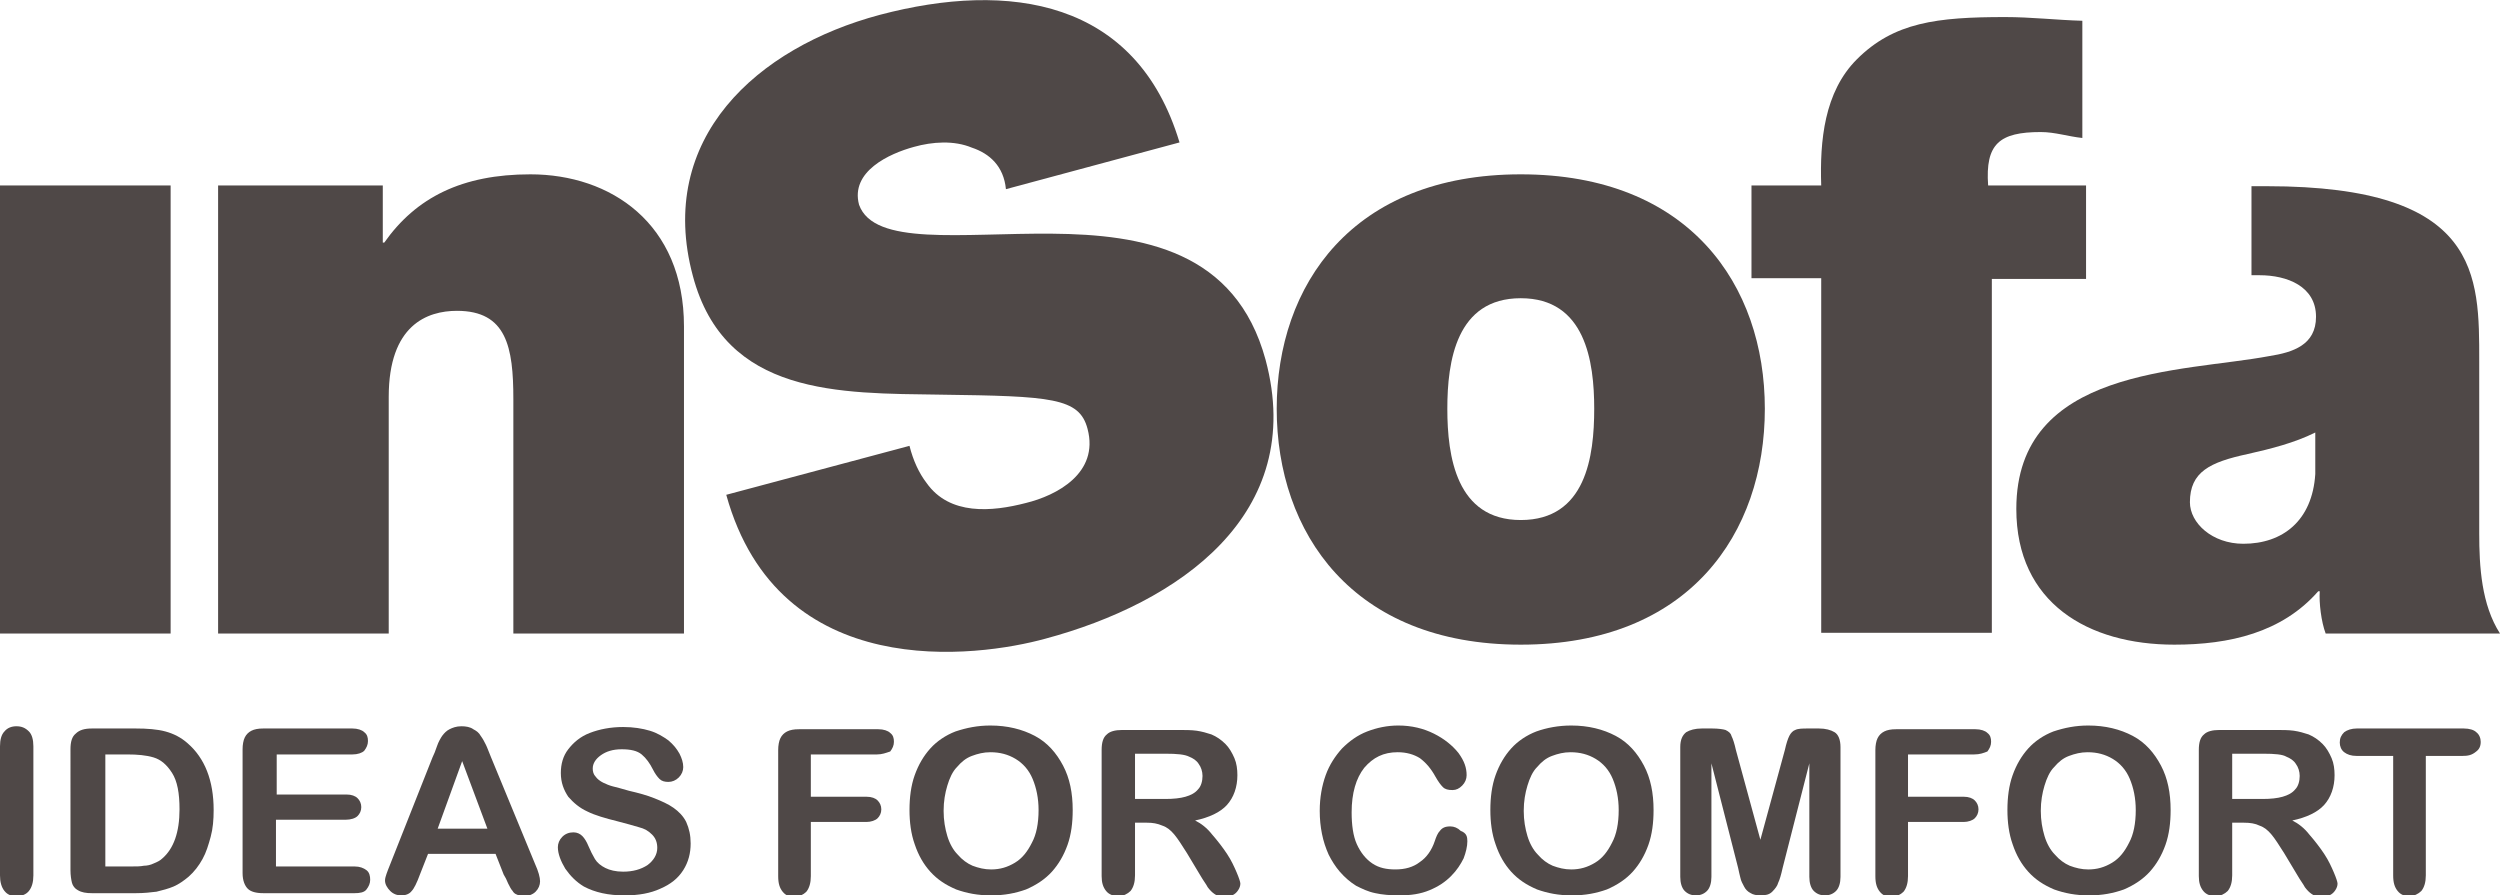 <?xml version="1.0" encoding="utf-8"?>
<!-- Generator: Adobe Illustrator 18.1.1, SVG Export Plug-In . SVG Version: 6.00 Build 0)  -->
<svg version="1.1" id="Modalità_Isolamento" xmlns="http://www.w3.org/2000/svg" xmlns:xlink="http://www.w3.org/1999/xlink"
	 x="0px" y="0px" width="337px" height="120.7px" viewBox="0 0 337 120.7" style="enable-background:new 0 0 337 120.7;"
	 xml:space="preserve">
<style type="text/css">
	.st0{fill:#4F4847;}
</style>
<rect x="0" y="25" class="st0" width="23" height="60.4"/>
<path class="st0" d="M71.5,23.5c-9.2,0-15.4,3.1-19.7,9.2h-0.2V25H29.4v60.4h23V53.5c0-9.7,5.2-11.6,9.2-11.6
	c6.7,0,7.6,4.9,7.6,11.9v31.6h23V44C92.2,30.1,82.3,23.5,71.5,23.5"/>
<path class="st0" d="M141.8,31.5c-12.2-0.1-24,1.7-26-3.9c-1.2-4.5,4.1-6.9,7.4-7.8c2.5-0.7,5.4-0.9,7.8,0.1
	c2.4,0.8,4.3,2.5,4.6,5.6l23.4-6.3C153.2-0.1,136-2.6,118.6,2c-16.5,4.4-30.2,16.6-25.2,35.2c4.3,16.2,19.8,15.8,33.4,16
	c14.9,0.2,18.7,0.4,19.8,4.6c1.6,6-4.2,9-8.3,10c-4.6,1.2-10.3,1.7-13.4-2.7c-1-1.3-1.8-3-2.3-5l-24.7,6.6
	c7.1,25.6,33.9,21.9,43,19.4c17.9-4.8,35.3-16.7,29.7-37.6C166.6,33.8,154,31.6,141.8,31.5"/>
<path class="st0" d="M205,23.5c-22.7,0-32.9,14.9-32.9,31.6c0,16.7,10.2,31.8,32.9,31.8c22.7,0,32.9-15,32.9-31.8
	C237.9,38.4,227.7,23.5,205,23.5 M205,70.1c-8.7,0-9.9-8.6-9.9-15c0-6.4,1.2-14.9,9.9-14.9c8.7,0,9.9,8.5,9.9,14.9
	C214.9,61.5,213.8,70.1,205,70.1"/>
<path class="st0" d="M250.3,8c-4.4,4.4-5,11-4.8,17h-9.4v12.5h9.4v47.8h23V37.6h12.7V25h-13.2c-0.4-5.6,1.5-7.2,7.1-7.2
	c1.9,0,3.7,0.6,5.6,0.8V2.8c-3.5-0.1-6.9-0.5-10.4-0.5C261.1,2.3,255.3,3,250.3,8"/>
<path class="st0" d="M334.2,71.9V48.7c0-11.6,0.2-23.6-28.6-23.6c-0.7,0-1.4,0-2.1,0v12c0.3,0,0.7,0,1.1,0c3.7,0,7.6,1.5,7.6,5.6
	c0,3.8-3.1,4.8-6.3,5.3c-11.7,2.2-34.1,1.5-34.1,20.6c0,12.7,9.7,18.3,21.3,18.3c7.4,0,14.5-1.6,19.4-7.2h0.2
	c-0.1,1.6,0.2,4.1,0.8,5.7H337C334.5,81.5,334.2,76.4,334.2,71.9 M312.1,63.9c-0.4,6.3-4.4,9.4-9.7,9.4c-4.2,0-7.2-2.8-7.2-5.6
	c0-4.1,2.7-5.4,7.8-6.5c3.1-0.7,6.3-1.5,9.1-2.9V63.9z"/>
<path class="st0" d="M0,118v-17.4c0-0.9,0.2-1.6,0.6-2c0.4-0.5,1-0.7,1.6-0.7c0.7,0,1.2,0.2,1.7,0.7c0.4,0.4,0.6,1.1,0.6,2V118
	c0,0.9-0.2,1.6-0.6,2.1c-0.4,0.5-1,0.7-1.7,0.7c-0.7,0-1.2-0.2-1.6-0.7C0.2,119.6,0,118.9,0,118"/>
<path class="st0" d="M12.4,98.2h5.9c1.5,0,2.9,0.1,4,0.4c1.1,0.3,2.1,0.8,3,1.6c2.3,2,3.5,5,3.5,9c0,1.3-0.1,2.5-0.4,3.6
	s-0.6,2.1-1.1,3c-0.5,0.9-1.1,1.7-1.9,2.4c-0.6,0.5-1.3,1-2,1.3c-0.7,0.3-1.5,0.5-2.3,0.7c-0.8,0.1-1.7,0.2-2.8,0.2h-5.9
	c-0.8,0-1.4-0.1-1.9-0.4c-0.4-0.2-0.7-0.6-0.8-1c-0.1-0.4-0.2-1-0.2-1.7V101c0-1,0.2-1.7,0.7-2.1C10.7,98.4,11.4,98.2,12.4,98.2
	 M14.2,101.8v15h3.4c0.8,0,1.3,0,1.8-0.1c0.4,0,0.9-0.1,1.3-0.3c0.5-0.2,0.9-0.4,1.2-0.7c1.5-1.3,2.3-3.5,2.3-6.6
	c0-2.2-0.3-3.8-1-4.9c-0.7-1.1-1.5-1.8-2.5-2.1c-1-0.3-2.2-0.4-3.5-0.4H14.2z"/>
<path class="st0" d="M47.5,101.7H37.3v5.4h9.4c0.7,0,1.2,0.2,1.5,0.5c0.3,0.3,0.5,0.7,0.5,1.2c0,0.5-0.2,0.9-0.5,1.2
	c-0.3,0.3-0.9,0.5-1.6,0.5h-9.4v6.3h10.6c0.7,0,1.2,0.2,1.6,0.5c0.4,0.3,0.5,0.8,0.5,1.3c0,0.5-0.2,0.9-0.5,1.3s-0.9,0.5-1.6,0.5
	H35.5c-1,0-1.7-0.2-2.1-0.6c-0.4-0.4-0.7-1.1-0.7-2.1V101c0-0.6,0.1-1.2,0.3-1.6c0.2-0.4,0.5-0.7,0.9-0.9c0.4-0.2,0.9-0.3,1.6-0.3
	h12c0.7,0,1.3,0.2,1.6,0.5c0.4,0.3,0.5,0.7,0.5,1.2c0,0.5-0.2,0.9-0.5,1.3C48.8,101.5,48.2,101.7,47.5,101.7"/>
<path class="st0" d="M67.9,117.9l-1.1-2.8h-9.1l-1.1,2.8c-0.4,1.1-0.8,1.9-1.1,2.2c-0.3,0.4-0.8,0.6-1.4,0.6c-0.6,0-1.1-0.2-1.5-0.6
	c-0.4-0.4-0.7-0.9-0.7-1.4c0-0.3,0.1-0.6,0.2-0.9c0.1-0.3,0.3-0.8,0.5-1.3l5.7-14.4c0.2-0.4,0.4-0.9,0.6-1.5
	c0.2-0.6,0.5-1.1,0.7-1.4c0.3-0.4,0.6-0.7,1-0.9c0.4-0.2,0.9-0.4,1.6-0.4c0.6,0,1.2,0.1,1.6,0.4c0.4,0.2,0.8,0.5,1,0.9
	c0.3,0.4,0.5,0.8,0.7,1.2c0.2,0.4,0.4,1,0.7,1.7l5.9,14.3c0.5,1.1,0.7,1.9,0.7,2.4c0,0.5-0.2,1-0.6,1.4c-0.4,0.4-1,0.6-1.6,0.6
	c-0.4,0-0.7-0.1-0.9-0.2c-0.3-0.1-0.5-0.3-0.6-0.5c-0.2-0.2-0.4-0.6-0.6-1C68.3,118.6,68.1,118.2,67.9,117.9 M59,111.7h6.7l-3.4-9.1
	L59,111.7z"/>
<path class="st0" d="M93.1,113.7c0,1.3-0.3,2.5-1,3.6c-0.7,1.1-1.7,1.9-3.1,2.5c-1.3,0.6-2.9,0.9-4.8,0.9c-2.2,0-4-0.4-5.5-1.2
	c-1-0.6-1.8-1.4-2.5-2.4c-0.6-1-1-2-1-2.9c0-0.5,0.2-1,0.6-1.4c0.4-0.4,0.9-0.6,1.5-0.6c0.5,0,0.9,0.2,1.2,0.5
	c0.3,0.3,0.6,0.8,0.8,1.3c0.3,0.7,0.6,1.3,0.9,1.8c0.3,0.5,0.8,0.9,1.4,1.2c0.6,0.3,1.4,0.5,2.4,0.5c1.3,0,2.4-0.3,3.3-0.9
	c0.8-0.6,1.3-1.4,1.3-2.3c0-0.7-0.2-1.3-0.7-1.8c-0.5-0.5-1-0.8-1.8-1c-0.7-0.2-1.7-0.5-2.9-0.8c-1.6-0.4-3-0.8-4-1.3
	c-1.1-0.5-1.9-1.2-2.6-2c-0.6-0.9-1-1.9-1-3.2c0-1.2,0.3-2.3,1-3.2c0.7-0.9,1.6-1.7,2.9-2.2c1.3-0.5,2.8-0.8,4.5-0.8
	c1.4,0,2.6,0.2,3.6,0.5c1,0.3,1.8,0.8,2.5,1.3c0.7,0.6,1.1,1.1,1.5,1.8c0.3,0.6,0.5,1.2,0.5,1.8c0,0.5-0.2,1-0.6,1.4
	c-0.4,0.4-0.9,0.6-1.4,0.6c-0.5,0-0.9-0.1-1.2-0.4c-0.3-0.3-0.6-0.7-0.9-1.3c-0.4-0.8-0.9-1.5-1.5-2c-0.6-0.5-1.5-0.7-2.7-0.7
	c-1.2,0-2.1,0.3-2.8,0.8c-0.7,0.5-1.1,1.1-1.1,1.8c0,0.4,0.1,0.8,0.4,1.1c0.2,0.3,0.6,0.6,1,0.8c0.4,0.2,0.9,0.4,1.3,0.5
	c0.4,0.1,1.2,0.3,2.2,0.6c1.3,0.3,2.4,0.6,3.4,1c1,0.4,1.9,0.8,2.6,1.3c0.7,0.5,1.3,1.1,1.7,1.9C92.9,111.7,93.1,112.6,93.1,113.7"
	/>
<path class="st0" d="M118.2,101.7h-8.9v5.7h7.5c0.7,0,1.2,0.2,1.5,0.5c0.3,0.3,0.5,0.7,0.5,1.2c0,0.5-0.2,0.9-0.5,1.2
	c-0.3,0.3-0.9,0.5-1.5,0.5h-7.5v7.3c0,0.9-0.2,1.6-0.6,2.1c-0.4,0.4-1,0.7-1.6,0.7c-0.7,0-1.2-0.2-1.6-0.7c-0.4-0.5-0.6-1.1-0.6-2.1
	v-17c0-0.6,0.1-1.2,0.3-1.6c0.2-0.4,0.5-0.7,0.9-0.9c0.4-0.2,0.9-0.3,1.6-0.3h10.7c0.7,0,1.3,0.2,1.6,0.5c0.4,0.3,0.5,0.7,0.5,1.2
	c0,0.5-0.2,0.9-0.5,1.3C119.4,101.5,118.9,101.7,118.2,101.7"/>
<path class="st0" d="M133.5,97.8c2.3,0,4.3,0.5,6,1.4c1.7,0.9,2.9,2.3,3.8,4c0.9,1.7,1.3,3.7,1.3,6c0,1.7-0.2,3.3-0.7,4.7
	c-0.5,1.4-1.2,2.6-2.1,3.6c-0.9,1-2.1,1.8-3.5,2.4c-1.4,0.5-2.9,0.8-4.7,0.8c-1.8,0-3.3-0.3-4.7-0.8c-1.4-0.6-2.5-1.3-3.5-2.4
	c-0.9-1-1.6-2.2-2.1-3.7c-0.5-1.4-0.7-3-0.7-4.6c0-1.7,0.2-3.3,0.7-4.7c0.5-1.4,1.2-2.6,2.1-3.6c0.9-1,2.1-1.8,3.4-2.3
	C130.3,98.1,131.8,97.8,133.5,97.8 M140,109.2c0-1.6-0.3-3-0.8-4.2c-0.5-1.2-1.3-2.1-2.3-2.7c-1-0.6-2.1-0.9-3.4-0.9
	c-0.9,0-1.7,0.2-2.5,0.5c-0.8,0.3-1.4,0.8-2,1.5c-0.6,0.6-1,1.5-1.3,2.5c-0.3,1-0.5,2.1-0.5,3.4c0,1.3,0.2,2.4,0.5,3.4
	c0.3,1,0.8,1.9,1.4,2.5c0.6,0.7,1.3,1.2,2,1.5c0.8,0.3,1.6,0.5,2.5,0.5c1.2,0,2.2-0.3,3.2-0.9c1-0.6,1.7-1.5,2.3-2.7
	C139.7,112.5,140,111,140,109.2"/>
<path class="st0" d="M154.6,110.9H153v7.1c0,0.9-0.2,1.6-0.6,2.1c-0.4,0.4-1,0.7-1.6,0.7c-0.7,0-1.3-0.2-1.7-0.7
	c-0.4-0.5-0.6-1.1-0.6-2v-17c0-1,0.2-1.7,0.7-2.1c0.4-0.4,1.1-0.6,2.1-0.6h7.4c1,0,1.9,0,2.6,0.1c0.7,0.1,1.4,0.3,2,0.5
	c0.7,0.3,1.3,0.7,1.9,1.3c0.5,0.5,0.9,1.2,1.2,1.9c0.3,0.7,0.4,1.5,0.4,2.3c0,1.6-0.5,3-1.4,4c-0.9,1-2.4,1.7-4.3,2.1
	c0.8,0.4,1.6,1,2.3,1.9c0.7,0.8,1.4,1.7,2,2.6c0.6,0.9,1,1.8,1.3,2.5c0.3,0.7,0.5,1.3,0.5,1.5c0,0.3-0.1,0.6-0.3,0.9
	c-0.2,0.3-0.4,0.5-0.8,0.7c-0.3,0.2-0.7,0.2-1.1,0.2c-0.5,0-0.9-0.1-1.3-0.4c-0.3-0.2-0.6-0.5-0.9-0.9c-0.2-0.4-0.6-0.9-1-1.6
	l-1.8-3c-0.7-1.1-1.2-1.9-1.7-2.5c-0.5-0.6-1-1-1.6-1.2C156,111,155.4,110.9,154.6,110.9 M157.1,101.6H153v6.1h4.1
	c1.1,0,2-0.1,2.7-0.3c0.7-0.2,1.3-0.5,1.7-1c0.4-0.4,0.6-1.1,0.6-1.8c0-0.6-0.2-1.2-0.5-1.6c-0.3-0.5-0.8-0.8-1.3-1
	C159.7,101.7,158.7,101.6,157.1,101.6"/>
<path class="st0" d="M197.8,113.4c0,0.7-0.2,1.5-0.5,2.3c-0.4,0.8-0.9,1.6-1.7,2.4c-0.8,0.8-1.7,1.4-2.9,1.9
	c-1.2,0.5-2.5,0.7-4.1,0.7c-1.2,0-2.3-0.1-3.2-0.3c-1-0.2-1.8-0.6-2.6-1c-0.8-0.5-1.5-1.1-2.2-1.9c-0.6-0.7-1.1-1.5-1.5-2.3
	c-0.4-0.9-0.7-1.8-0.9-2.8c-0.2-1-0.3-2-0.3-3.1c0-1.8,0.3-3.4,0.8-4.8c0.5-1.4,1.3-2.6,2.2-3.6c1-1,2.1-1.8,3.4-2.3
	c1.3-0.5,2.7-0.8,4.2-0.8c1.8,0,3.4,0.4,4.8,1.1c1.4,0.7,2.5,1.6,3.3,2.6c0.8,1.1,1.1,2,1.1,3c0,0.5-0.2,1-0.6,1.4
	c-0.4,0.4-0.8,0.6-1.3,0.6c-0.6,0-1-0.1-1.3-0.4c-0.3-0.3-0.6-0.7-1-1.4c-0.6-1.1-1.3-1.9-2.1-2.5c-0.8-0.5-1.8-0.8-3-0.8
	c-1.9,0-3.3,0.7-4.5,2.1c-1.1,1.4-1.7,3.4-1.7,6c0,1.7,0.2,3.2,0.7,4.3c0.5,1.1,1.2,2,2.1,2.6c0.9,0.6,1.9,0.8,3.1,0.8
	c1.3,0,2.4-0.3,3.3-1c0.9-0.6,1.6-1.6,2-2.8c0.2-0.6,0.4-1.1,0.7-1.4c0.3-0.4,0.7-0.6,1.4-0.6c0.5,0,1,0.2,1.4,0.6
	C197.7,112.3,197.8,112.8,197.8,113.4"/>
<path class="st0" d="M211.8,97.8c2.3,0,4.3,0.5,6,1.4c1.7,0.9,2.9,2.3,3.8,4c0.9,1.7,1.3,3.7,1.3,6c0,1.7-0.2,3.3-0.7,4.7
	c-0.5,1.4-1.2,2.6-2.1,3.6c-0.9,1-2.1,1.8-3.5,2.4c-1.4,0.5-2.9,0.8-4.7,0.8c-1.8,0-3.3-0.3-4.7-0.8c-1.4-0.6-2.5-1.3-3.5-2.4
	c-0.9-1-1.6-2.2-2.1-3.7c-0.5-1.4-0.7-3-0.7-4.6c0-1.7,0.2-3.3,0.7-4.7c0.5-1.4,1.2-2.6,2.1-3.6c0.9-1,2.1-1.8,3.4-2.3
	C208.5,98.1,210.1,97.8,211.8,97.8 M218.2,109.2c0-1.6-0.3-3-0.8-4.2c-0.5-1.2-1.3-2.1-2.3-2.7c-1-0.6-2.1-0.9-3.4-0.9
	c-0.9,0-1.7,0.2-2.5,0.5c-0.8,0.3-1.4,0.8-2,1.5c-0.6,0.6-1,1.5-1.3,2.5c-0.3,1-0.5,2.1-0.5,3.4c0,1.3,0.2,2.4,0.5,3.4
	c0.3,1,0.8,1.9,1.4,2.5c0.6,0.7,1.3,1.2,2,1.5c0.8,0.3,1.6,0.5,2.5,0.5c1.2,0,2.2-0.3,3.2-0.9c1-0.6,1.7-1.5,2.3-2.7
	C217.9,112.5,218.2,111,218.2,109.2"/>
<path class="st0" d="M234.3,117l-3.6-14.1v15.3c0,0.8-0.2,1.5-0.6,1.9c-0.4,0.4-0.9,0.6-1.5,0.6c-0.6,0-1.1-0.2-1.5-0.6
	c-0.4-0.4-0.6-1.1-0.6-1.9v-17.5c0-1,0.3-1.6,0.8-2c0.5-0.3,1.2-0.5,2.1-0.5h1.4c0.8,0,1.5,0.1,1.8,0.2c0.4,0.2,0.7,0.4,0.8,0.8
	c0.2,0.4,0.4,1,0.6,1.9l3.3,12.1l3.3-12.1c0.2-0.9,0.4-1.5,0.6-1.9c0.2-0.4,0.5-0.7,0.8-0.8c0.4-0.2,1-0.2,1.8-0.2h1.4
	c0.9,0,1.6,0.2,2.1,0.5c0.5,0.3,0.8,1,0.8,2v17.5c0,0.8-0.2,1.5-0.6,1.9c-0.4,0.4-0.9,0.6-1.5,0.6c-0.6,0-1.1-0.2-1.5-0.6
	c-0.4-0.4-0.6-1.1-0.6-1.9v-15.3l-3.6,14.1c-0.2,0.9-0.4,1.6-0.6,2c-0.1,0.4-0.4,0.8-0.8,1.2c-0.4,0.4-0.9,0.5-1.6,0.5
	c-0.5,0-1-0.1-1.3-0.3c-0.4-0.2-0.7-0.5-0.9-0.9c-0.2-0.4-0.4-0.7-0.5-1.2C234.5,117.9,234.4,117.5,234.3,117"/>
<path class="st0" d="M266.1,101.7h-8.9v5.7h7.5c0.7,0,1.2,0.2,1.5,0.5c0.3,0.3,0.5,0.7,0.5,1.2c0,0.5-0.2,0.9-0.5,1.2
	c-0.3,0.3-0.9,0.5-1.5,0.5h-7.5v7.3c0,0.9-0.2,1.6-0.6,2.1c-0.4,0.4-1,0.7-1.6,0.7c-0.7,0-1.2-0.2-1.6-0.7c-0.4-0.5-0.6-1.1-0.6-2.1
	v-17c0-0.6,0.1-1.2,0.3-1.6c0.2-0.4,0.5-0.7,0.9-0.9c0.4-0.2,0.9-0.3,1.6-0.3h10.7c0.7,0,1.3,0.2,1.6,0.5c0.4,0.3,0.5,0.7,0.5,1.2
	c0,0.5-0.2,0.9-0.5,1.3C267.4,101.5,266.9,101.7,266.1,101.7"/>
<path class="st0" d="M281.5,97.8c2.3,0,4.3,0.5,6,1.4c1.7,0.9,2.9,2.3,3.8,4c0.9,1.7,1.3,3.7,1.3,6c0,1.7-0.2,3.3-0.7,4.7
	c-0.5,1.4-1.2,2.6-2.1,3.6c-0.9,1-2.1,1.8-3.5,2.4c-1.4,0.5-2.9,0.8-4.7,0.8c-1.8,0-3.3-0.3-4.7-0.8c-1.4-0.6-2.5-1.3-3.5-2.4
	c-0.9-1-1.6-2.2-2.1-3.7c-0.5-1.4-0.7-3-0.7-4.6c0-1.7,0.2-3.3,0.7-4.7c0.5-1.4,1.2-2.6,2.1-3.6c0.9-1,2.1-1.8,3.4-2.3
	C278.3,98.1,279.8,97.8,281.5,97.8 M287.9,109.2c0-1.6-0.3-3-0.8-4.2c-0.5-1.2-1.3-2.1-2.3-2.7c-1-0.6-2.1-0.9-3.4-0.9
	c-0.9,0-1.7,0.2-2.5,0.5c-0.8,0.3-1.4,0.8-2,1.5c-0.6,0.6-1,1.5-1.3,2.5c-0.3,1-0.5,2.1-0.5,3.4c0,1.3,0.2,2.4,0.5,3.4
	c0.3,1,0.8,1.9,1.4,2.5c0.6,0.7,1.3,1.2,2,1.5c0.8,0.3,1.6,0.5,2.5,0.5c1.2,0,2.2-0.3,3.2-0.9c1-0.6,1.7-1.5,2.3-2.7
	C287.6,112.5,287.9,111,287.9,109.2"/>
<path class="st0" d="M302.5,110.9h-1.6v7.1c0,0.9-0.2,1.6-0.6,2.1c-0.4,0.4-1,0.7-1.6,0.7c-0.7,0-1.3-0.2-1.7-0.7
	c-0.4-0.5-0.6-1.1-0.6-2v-17c0-1,0.2-1.7,0.7-2.1c0.4-0.4,1.1-0.6,2.1-0.6h7.4c1,0,1.9,0,2.6,0.1c0.7,0.1,1.4,0.3,2,0.5
	c0.7,0.3,1.3,0.7,1.9,1.3c0.5,0.5,0.9,1.2,1.2,1.9c0.3,0.7,0.4,1.5,0.4,2.3c0,1.6-0.5,3-1.4,4c-0.9,1-2.4,1.7-4.3,2.1
	c0.8,0.4,1.6,1,2.3,1.9c0.7,0.8,1.4,1.7,2,2.6c0.6,0.9,1,1.8,1.3,2.5c0.3,0.7,0.5,1.3,0.5,1.5c0,0.3-0.1,0.6-0.3,0.9
	c-0.2,0.3-0.4,0.5-0.8,0.7c-0.3,0.2-0.7,0.2-1.1,0.2c-0.5,0-0.9-0.1-1.3-0.4c-0.3-0.2-0.6-0.5-0.9-0.9c-0.2-0.4-0.6-0.9-1-1.6
	l-1.8-3c-0.7-1.1-1.2-1.9-1.7-2.5c-0.5-0.6-1-1-1.6-1.2C304,111,303.3,110.9,302.5,110.9 M305.1,101.6h-4.2v6.1h4.1
	c1.1,0,2-0.1,2.7-0.3c0.7-0.2,1.3-0.5,1.7-1c0.4-0.4,0.6-1.1,0.6-1.8c0-0.6-0.2-1.2-0.5-1.6c-0.3-0.5-0.8-0.8-1.3-1
	C307.7,101.7,306.7,101.6,305.1,101.6"/>
<path class="st0" d="M331.9,101.9h-4.9V118c0,0.9-0.2,1.6-0.6,2.1c-0.4,0.4-1,0.7-1.6,0.7c-0.7,0-1.2-0.2-1.6-0.7s-0.6-1.1-0.6-2.1
	v-16.1h-4.9c-0.8,0-1.3-0.2-1.7-0.5c-0.4-0.3-0.6-0.8-0.6-1.3c0-0.6,0.2-1,0.6-1.4c0.4-0.3,1-0.5,1.7-0.5h14.4
	c0.8,0,1.4,0.2,1.7,0.5c0.4,0.3,0.6,0.8,0.6,1.3c0,0.6-0.2,1-0.6,1.3C333.2,101.8,332.7,101.9,331.9,101.9"/>
</svg>

